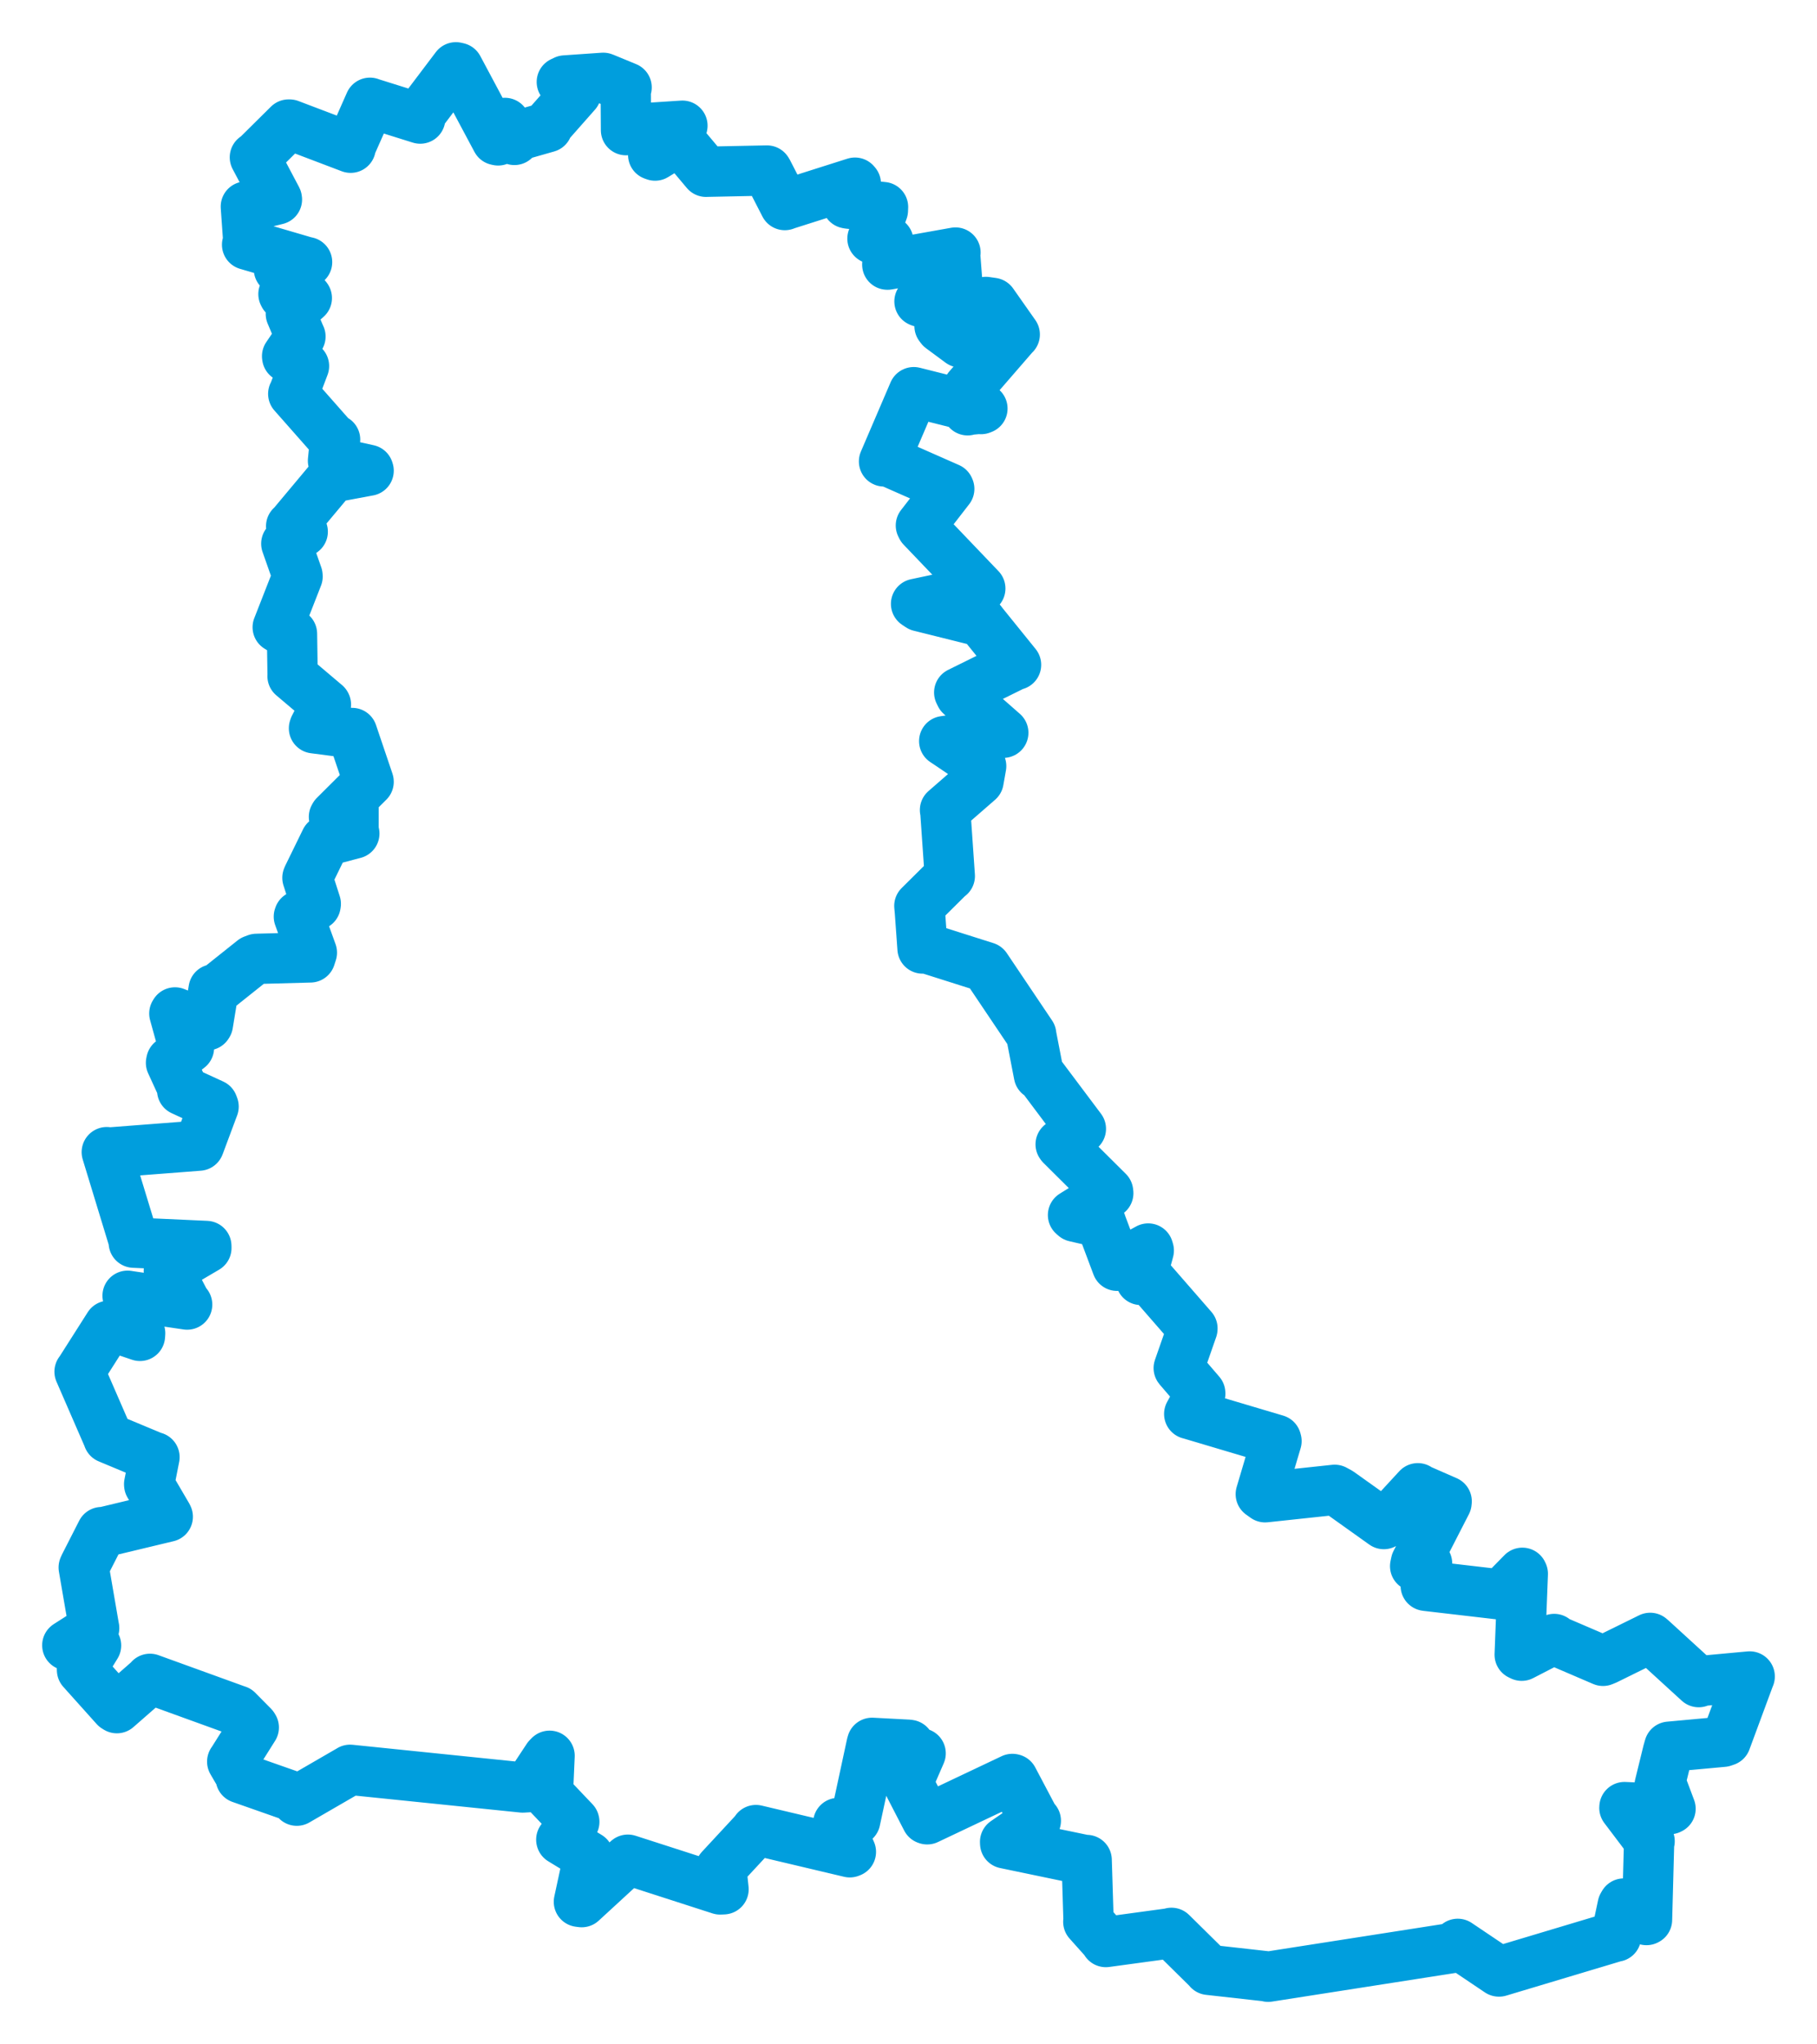 <svg viewBox="0 0 466.066 524.244" width="466.066" height="524.244" xmlns="http://www.w3.org/2000/svg">
  <title>Jihočeský kraj</title>
  <desc>Geojson of Jihočeský kraj</desc>
  <!-- Generated from maps/2-geojsons/world/europe/czechia/jihocesky-kraj/okres-strakonice/okres-strakonice.geojson -->
  <polygon points="17.261,421.976 24.246,421.972 24.64,422.02 21.019,427.892 21.037,428.321 29.582,437.855 29.979,438.1 38.377,430.752 38.467,430.578 60.833,438.681 60.894,438.688 64.907,442.747 65.096,443.05 59.6,451.785 59.562,451.809 61.89,455.8 61.746,456.052 76.313,461.169 76.132,461.826 89.703,453.97 89.798,453.904 134.066,458.447 135.495,458.366 140.499,450.784 140.971,450.306 140.561,459.563 140.581,460.114 147.295,467.172 147.31,467.247 143.971,471.819 143.981,471.86 150.985,476.131 150.995,476.15 148.489,487.755 149.207,487.85 160.997,477.007 161.051,476.96 184.715,484.591 185.59,484.553 185.137,480.274 184.777,479.325 193.73,469.673 193.898,469.362 217.975,475.063 218.257,474.955 215.009,467.68 215.013,467.546 218.877,466.948 219.371,466.893 223.549,447.478 223.682,446.991 232.937,447.476 233.245,447.522 231.182,449.54 230.713,449.413 235.963,449.76 236.147,449.686 232.911,457.118 232.882,457.275 237.665,466.546 237.829,466.604 259.675,456.251 259.83,456.285 265.33,466.697 265.693,466.969 257.809,472.394 257.829,472.784 278.282,477.045 278.733,477.034 279.218,492.669 279.15,492.884 283.709,497.983 283.653,498.083 300.403,495.801 300.483,495.722 310.027,505.137 310.041,505.212 325.025,506.888 325.297,506.983 373.709,499.424 373.916,498.544 384.463,505.638 384.507,505.644 414.294,496.715 414.516,496.689 416.226,488.682 416.507,488.205 422.326,492.442 422.467,492.369 423.004,472.334 423.129,472.223 416.661,463.674 416.681,463.47 428.291,463.998 428.498,463.895 426.485,458.536 425.684,457.945 427.814,449.254 428.177,447.985 441.977,446.72 442.676,446.482 448.772,430.009 448.805,429.968 436.492,431.107 435.722,431.421 423.734,420.464 423.276,420.07 411.995,425.623 411.176,425.961 398.745,420.624 398.651,420.355 390.32,424.651 389.807,424.403 390.606,403.628 390.49,403.38 385.035,408.949 385.029,408.966 365.744,406.722 365.703,406.708 366.036,401.386 366.048,400.985 362.986,401.677 363.199,400.691 371.036,385.42 371.072,385.031 363.866,381.876 363.675,381.694 355.496,390.568 354.959,390.883 343.549,382.749 342.354,382.099 324.511,384.01 323.392,383.21 327.427,369.605 327.332,369.26 305.287,362.706 305.037,362.643 307.874,357.455 307.862,357.295 302.38,350.919 302.348,350.869 305.853,340.834 305.864,340.696 294.878,328.083 292.641,328.263 294.667,320.723 294.515,320.212 286.772,324.43 286.527,324.639 282.523,313.965 282.406,313.59 275.708,312.045 275.231,311.628 284.278,306.013 284.23,305.638 272.195,293.676 272.062,293.493 276.577,289.716 277.248,289.515 266.891,275.712 266.483,275.664 264.496,265.419 264.506,265.321 252.898,248.056 252.875,248.037 237.802,243.261 236.632,243.269 235.947,233.732 235.816,232.343 243.267,224.954 243.628,224.683 242.477,208.049 242.394,207.753 251.005,200.258 251.673,196.491 243.364,190.861 242.19,190.079 257.175,187.949 257.346,187.931 246.381,178.298 246.039,177.601 260.292,170.551 260.621,170.506 251.734,159.508 251.709,159.437 235.905,155.497 234.973,154.876 251.078,151.451 251.449,150.936 236.442,135.237 236.209,134.774 243.486,125.386 243.395,125.179 227.669,118.24 226.754,118.339 234.367,100.589 234.384,100.58 251.633,104.916 251.994,104.779 248.594,105.097 248.205,105.229 248.253,100.113 248.361,99.505 260.09,85.965 260.286,85.789 254.591,77.685 252.882,77.439 246.409,87.825 246.355,87.819 241.361,84.127 240.996,83.639 241.625,75.711 241.724,75.388 236.122,77.426 235.849,77.309 238.862,74.128 239.485,73.739 236.147,69.838 236.122,69.553 244.854,71.891 245.493,71.836 244.98,65.108 245.083,64.771 227.677,67.874 227.592,67.867 227.831,62.66 227.87,61.888 223.855,61.242 223.789,61.196 226.464,53.969 226.504,53.112 217.664,52.226 217.286,52.153 219.526,47.104 219.306,46.848 201.691,52.442 201.308,52.595 196.869,43.948 196.723,43.733 181.258,44.049 181.106,44.06 174.441,36.129 174.249,36.1 168.033,39.903 167.542,39.731 175.031,32.309 175.045,32.239 161.483,33.121 160.571,33.383 160.501,22.914 160.727,22.416 155.029,20.069 154.731,19.957 144.912,20.637 144.107,21.022 147.734,23.813 147.777,23.854 140.317,32.308 140.388,32.645 132.426,34.911 131.95,35.886 129.513,31.529 129.19,31.555 127.781,36.008 127.391,35.924 117.498,17.391 116.936,17.261 107.756,29.404 107.787,30.415 94.993,26.407 94.894,26.357 90.01,37.394 89.939,37.891 74.262,31.939 74.037,31.937 65.598,40.295 65.376,40.347 71.003,50.986 71.035,51.163 63.271,53.078 63.061,52.987 63.726,62.416 63.379,62.759 78.219,67.107 78.767,67.223 71.658,68.817 71.545,69.046 75.67,72.258 76.679,73.323 72.708,75.428 72.849,75.711 78.627,76.328 78.702,76.444 74.731,79.987 74.601,80.497 77.003,86.203 77.067,86.306 73.642,91.354 73.674,91.575 77.641,93.702 77.979,93.881 75.309,100.917 75.218,101.012 85.555,112.731 85.956,112.745 85.414,118.181 85.709,118.558 94.482,120.494 94.554,120.72 85.418,122.422 85.242,122.433 74.886,134.813 74.679,134.958 77.622,136.308 77.651,136.365 73.723,139.306 73.435,139.439 76.308,147.608 76.329,147.86 71.243,160.856 71.233,160.872 74.033,162.594 74.896,162.552 75.055,173.172 75.036,173.408 83.557,180.62 83.6,180.697 80.646,186.455 80.538,186.783 89.945,188.012 90.33,187.992 94.547,200.458 94.553,200.516 85.824,209.208 85.657,209.508 90.426,206.314 90.692,206.043 90.683,213.64 90.885,213.779 83.915,215.616 83.518,215.54 78.946,224.892 78.858,225.13 81.001,231.805 80.951,232.11 76.736,234.868 76.658,235.091 79.998,244.325 79.602,245.549 65.813,245.921 64.941,246.249 55.334,253.907 54.795,253.75 53.325,262.712 53.181,262.941 44.886,259.662 44.718,259.933 46.904,267.835 48.472,268.727 43.944,272.189 43.863,272.586 46.742,278.869 46.729,279.645 54.58,283.253 54.787,283.814 51.096,293.702 51.044,293.823 27.786,295.615 27.389,295.493 34.301,318.174 34.308,318.709 52.923,319.558 52.937,320.073 43.428,325.667 43.308,325.936 47.731,334.416 48.006,334.588 33.032,332.378 32.725,332.324 35.949,341.928 35.901,342.62 28.349,340.06 27.94,340.023 20.582,351.585 20.408,351.798 27.656,368.471 27.791,368.845 39.334,373.661 39.625,373.719 38.258,380.648 38.276,380.827 42.903,388.734 43.033,389.001 26.467,392.975 26.067,392.94 21.671,401.557 21.472,402.017 24.108,417.345 24.155,417.569 17.261,421.976" stroke="#009edd" stroke-width="12.9px" fill="none" stroke-linejoin="round" vector-effect="non-scaling-stroke"></polygon>
</svg>
